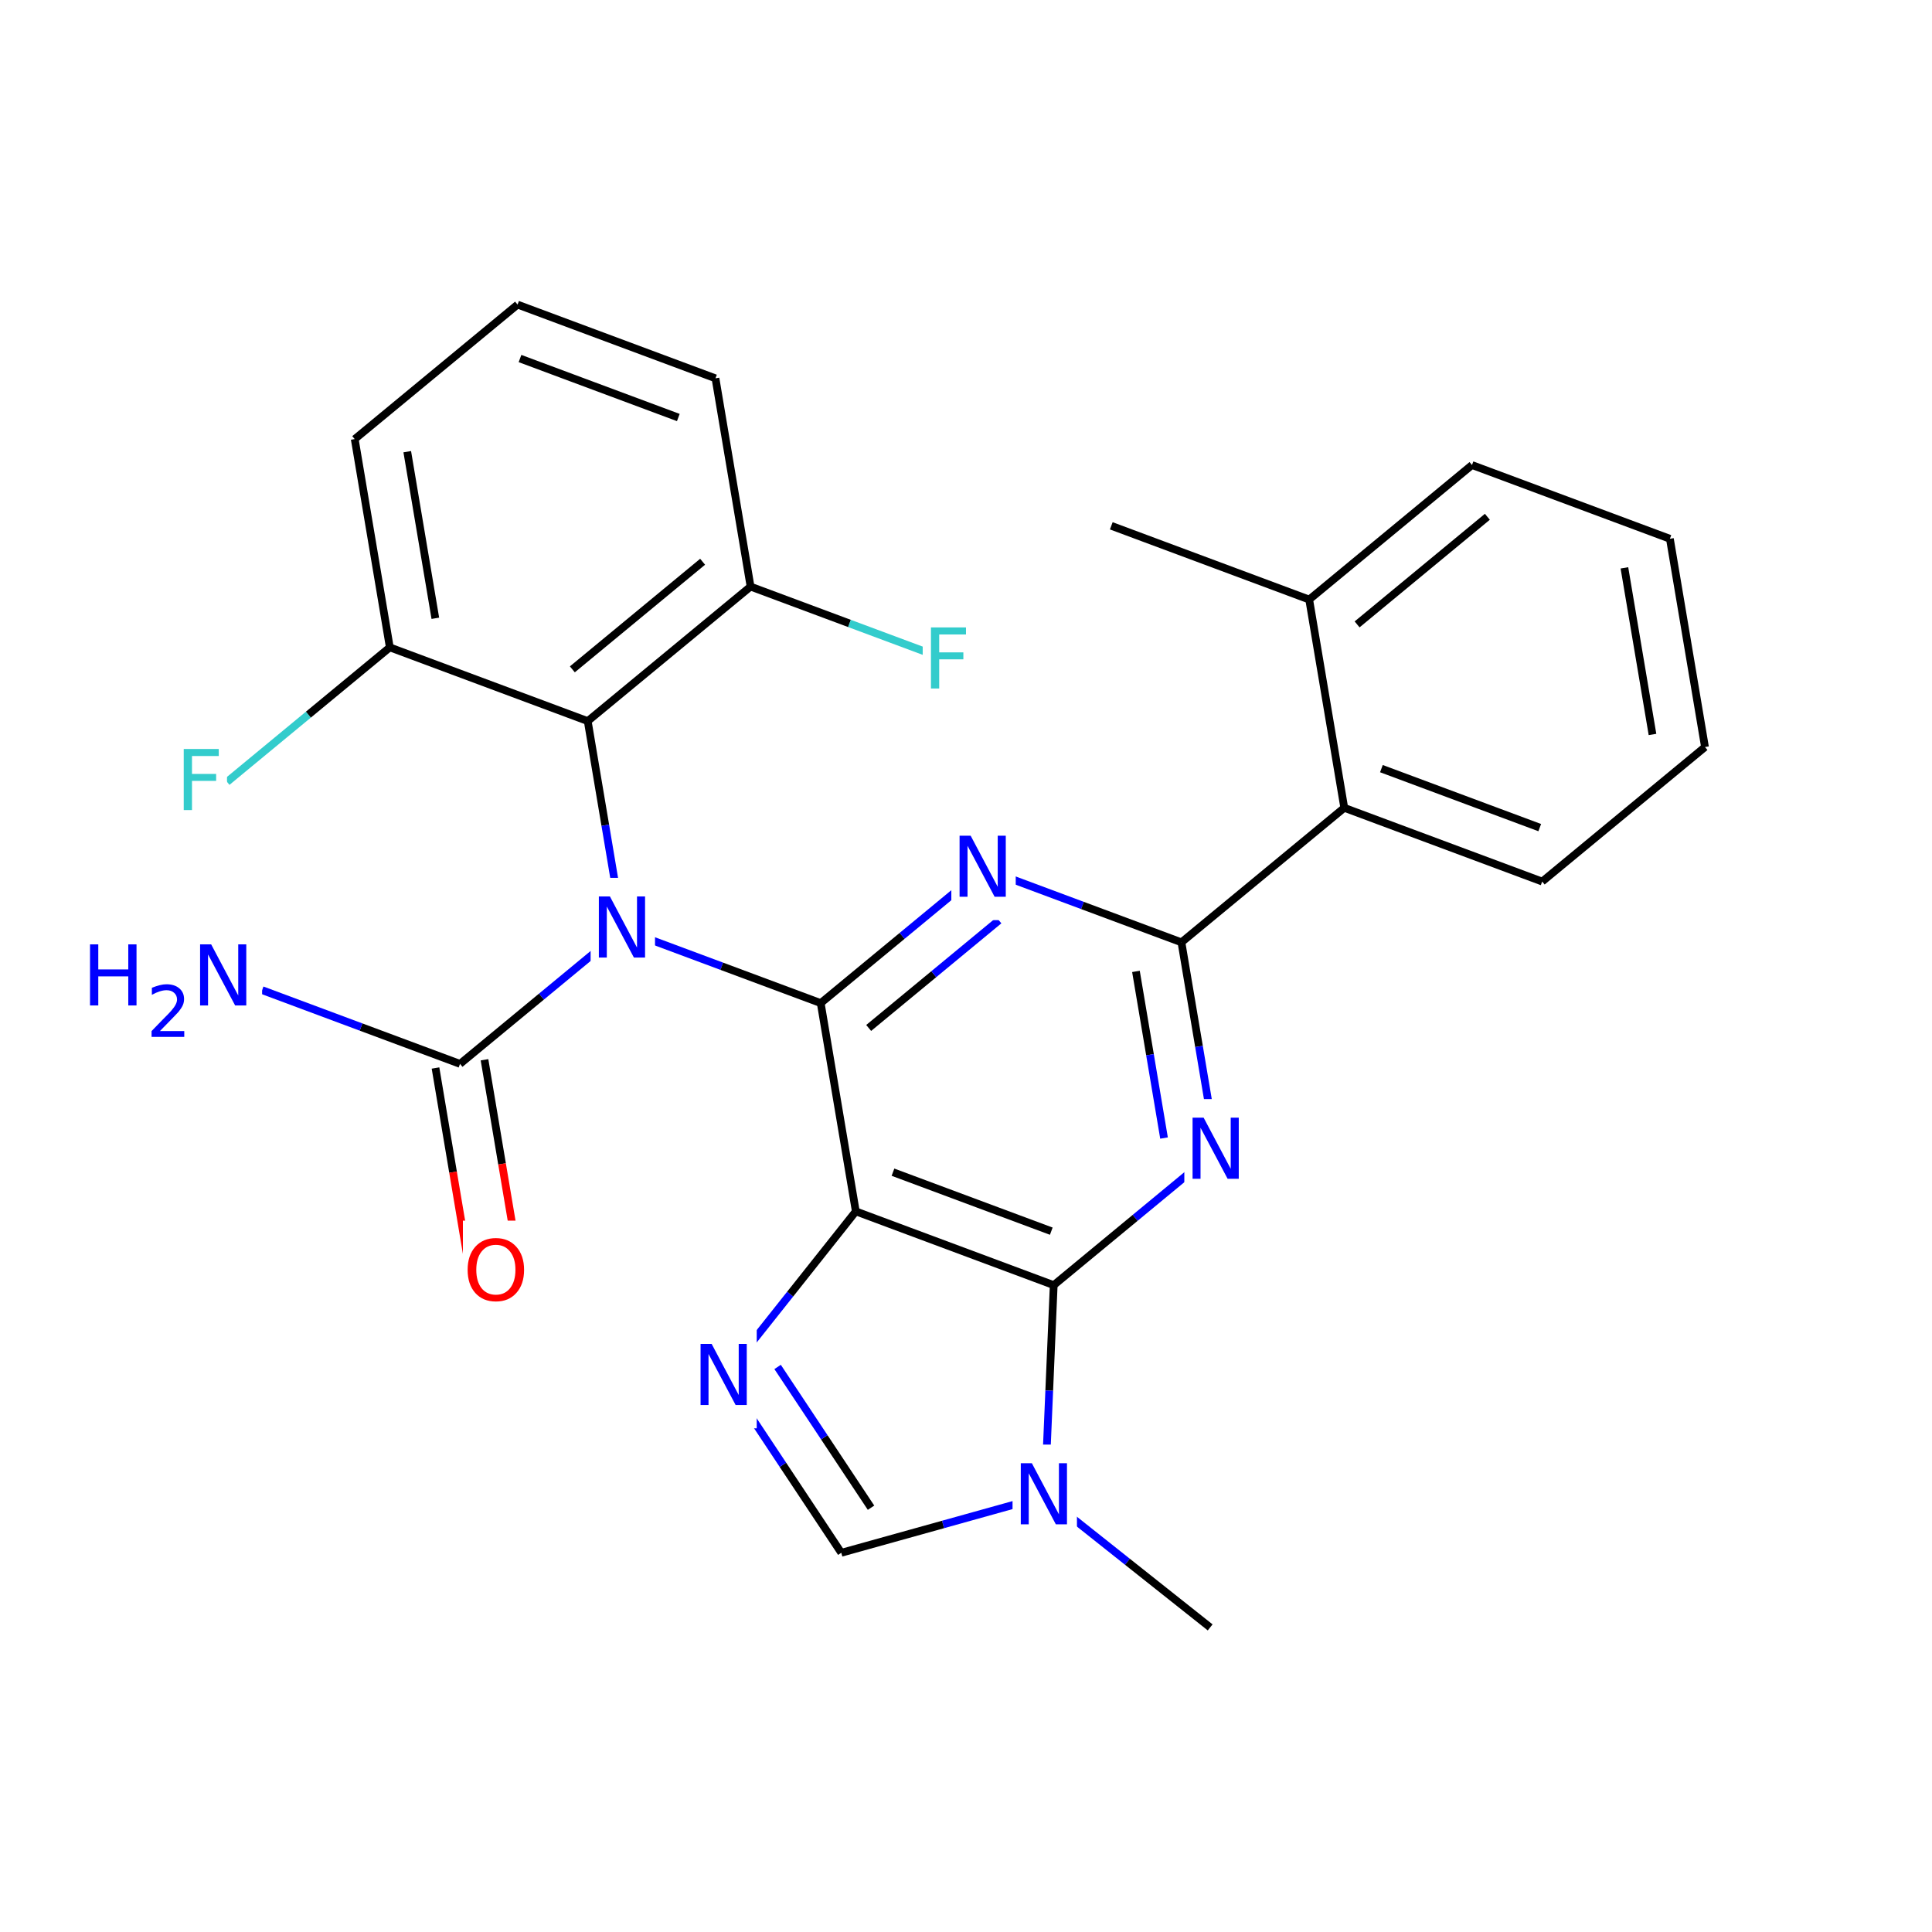 <svg xmlns="http://www.w3.org/2000/svg" xmlns:xlink="http://www.w3.org/1999/xlink" width="300pt" height="300pt" viewBox="0 0 300 300"><defs><symbol overflow="visible"><path d="M.64 2.297v-11.47h6.5v11.47zm.735-.72h5.047V-8.436H1.375zm0 0"/></symbol><symbol overflow="visible" id="a"><path d="M1.28-9.484h5.44v1.093H2.562v2.78h3.75v1.08h-3.75V0H1.28zm0 0"/></symbol><symbol overflow="visible" id="b"><path d="M1.28-9.484H3l4.203 7.937v-7.937h1.25V0H6.72L2.515-7.922V0H1.28zm0 0"/></symbol><symbol overflow="visible" id="c"><path d="M5.125-8.61c-.938 0-1.684.352-2.234 1.047-.542.688-.812 1.633-.812 2.83 0 1.198.27 2.147.813 2.842.55.687 1.297 1.03 2.235 1.03.926 0 1.66-.343 2.203-1.03.55-.696.828-1.645.828-2.844 0-1.196-.277-2.14-.828-2.829-.543-.695-1.277-1.046-2.203-1.046zm0-1.046c1.32 0 2.38.45 3.172 1.344.8.898 1.203 2.09 1.203 3.578 0 1.5-.402 2.7-1.203 3.593C7.504-.255 6.445.186 5.125.186c-1.336 0-2.402-.44-3.203-1.328C1.13-2.036.734-3.235.734-4.735c0-1.49.395-2.68 1.188-3.579.8-.894 1.867-1.343 3.203-1.343zm0 0"/></symbol><symbol overflow="visible" id="d"><path d="M1.28-9.484h1.282v3.89H7.22v-3.89H8.5V0H7.22v-4.516H2.562V0H1.28zm0 0"/></symbol><symbol overflow="visible"><path d="M.547 1.938V-7.75h5.5v9.688zm.625-.61h4.266v-8.47H1.171zm0 0"/></symbol><symbol overflow="visible" id="e"><path d="M2.11-.906h3.78V0H.814v-.906c.406-.426.96-1 1.67-1.72.72-.718 1.165-1.18 1.345-1.39.344-.394.582-.726.72-1 .143-.27.218-.535.218-.796 0-.426-.153-.77-.454-1.032-.292-.27-.683-.406-1.17-.406-.337 0-.697.063-1.08.188-.374.117-.777.292-1.203.53v-1.093c.437-.176.843-.313 1.218-.406.383-.095.735-.142 1.047-.142.832 0 1.492.21 1.984.625.5.418.75.977.75 1.672 0 .336-.063.648-.188.938-.125.292-.352.64-.672 1.046-.094.105-.383.406-.86.906L2.11-.906zm0 0"/></symbol></defs><g><path fill="#fff" d="M0 0h300v300H0z"/><path d="M35.25 121.41l12.64-10.445" stroke-width="1.2" stroke="#3cc" stroke-miterlimit="10" fill="none"/><path d="M47.89 110.965l12.64-10.442" stroke-width="1.2" stroke="#000" stroke-miterlimit="10" fill="none"/><path d="M27.25 113.41h8v16h-8zm0 0" fill="#fff"/><use xlink:href="#a" x="27.25" y="125.786" fill="#3cc"/><path d="M60.53 100.523l-5.448-32.34M67.598 96.008l-4.36-25.87M91.262 111.973l-30.73-11.45M55.082 68.184l25.285-20.887M80.367 47.297l30.73 11.45M80.746 55.672l24.582 9.16M111.098 58.746l5.45 32.34M116.547 91.086l15.363 5.723" stroke-width="1.2" stroke="#000" stroke-miterlimit="10" fill="none"/><path d="M131.91 96.81l15.367 5.725" stroke-width="1.2" stroke="#3cc" stroke-miterlimit="10" fill="none"/><path d="M116.547 91.086l-25.285 20.887M109.102 87.227l-20.227 16.71" stroke-width="1.2" stroke="#000" stroke-miterlimit="10" fill="none"/><path d="M143.277 94.535h8v16h-8zm0 0" fill="#fff"/><use xlink:href="#a" x="143.277" y="106.911" fill="#3cc"/><path d="M91.262 111.973l2.726 16.172" stroke-width="1.2" stroke="#000" stroke-miterlimit="10" fill="none"/><path d="M93.988 128.145l2.723 16.167M96.71 144.313l-12.64 10.445" stroke-width="1.2" stroke="#00f" stroke-miterlimit="10" fill="none"/><path d="M84.07 154.758l-12.64 10.44" stroke-width="1.2" stroke="#000" stroke-miterlimit="10" fill="none"/><path d="M96.71 144.313l15.368 5.726" stroke-width="1.2" stroke="#00f" stroke-miterlimit="10" fill="none"/><path d="M112.078 150.04l15.363 5.722" stroke-width="1.2" stroke="#000" stroke-miterlimit="10" fill="none"/><path d="M91.71 136.313h10v16h-10zm0 0" fill="#fff"/><use xlink:href="#b" x="91.711" y="148.688" fill="#00f"/><path d="M67.625 165.84l2.723 16.172" stroke-width="1.2" stroke="#000" stroke-miterlimit="10" fill="none"/><path d="M70.348 182.012l2.726 16.168" stroke-width="1.2" stroke="#f00" stroke-miterlimit="10" fill="none"/><path d="M75.234 164.56l2.723 16.17" stroke-width="1.2" stroke="#000" stroke-miterlimit="10" fill="none"/><path d="M77.957 180.73l2.727 16.168" stroke-width="1.2" stroke="#f00" stroke-miterlimit="10" fill="none"/><path d="M71.43 165.2l-15.368-5.723" stroke-width="1.2" stroke="#000" stroke-miterlimit="10" fill="none"/><path d="M56.063 159.477l-15.364-5.727" stroke-width="1.2" stroke="#00f" stroke-miterlimit="10" fill="none"/><path d="M71.88 189.54h11v16h-11zm0 0" fill="#fff"/><use xlink:href="#c" x="71.879" y="201.915" fill="#f00"/><path d="M12.7 143.75h28v20h-28zm0 0" fill="#fff"/><use xlink:href="#d" x="12.699" y="156.126" fill="#00f"/><use xlink:href="#e" x="22.722" y="161.009" fill="#00f"/><use xlink:href="#b" x="29.79" y="156.126" fill="#00f"/><path d="M127.44 155.762l12.642-10.442" stroke-width="1.2" stroke="#000" stroke-miterlimit="10" fill="none"/><path d="M140.082 145.32l12.64-10.445" stroke-width="1.2" stroke="#00f" stroke-miterlimit="10" fill="none"/><path d="M134.887 159.62L145 151.27" stroke-width="1.2" stroke="#000" stroke-miterlimit="10" fill="none"/><path d="M145 151.27l10.11-8.356" stroke-width="1.2" stroke="#00f" stroke-miterlimit="10" fill="none"/><path d="M132.89 188.102l-5.45-32.34" stroke-width="1.2" stroke="#000" stroke-miterlimit="10" fill="none"/><path d="M152.723 134.875l15.367 5.727" stroke-width="1.2" stroke="#00f" stroke-miterlimit="10" fill="none"/><path d="M168.09 140.602l15.363 5.722" stroke-width="1.2" stroke="#000" stroke-miterlimit="10" fill="none"/><path d="M147.723 126.875h10v16h-10zm0 0" fill="#fff"/><use xlink:href="#b" x="147.723" y="139.251" fill="#00f"/><path d="M183.453 146.324l2.727 16.172" stroke-width="1.2" stroke="#000" stroke-miterlimit="10" fill="none"/><path d="M186.18 162.496l2.722 16.168" stroke-width="1.2" stroke="#00f" stroke-miterlimit="10" fill="none"/><path d="M176.39 150.84l2.18 12.937" stroke-width="1.2" stroke="#000" stroke-miterlimit="10" fill="none"/><path d="M178.57 163.777l2.18 12.938" stroke-width="1.2" stroke="#00f" stroke-miterlimit="10" fill="none"/><path d="M183.453 146.324l25.285-20.887" stroke-width="1.2" stroke="#000" stroke-miterlimit="10" fill="none"/><path d="M188.902 178.664l-12.64 10.445" stroke-width="1.2" stroke="#00f" stroke-miterlimit="10" fill="none"/><path d="M176.262 189.11l-12.64 10.445" stroke-width="1.2" stroke="#000" stroke-miterlimit="10" fill="none"/><path d="M183.902 170.664h10v16h-10zm0 0" fill="#fff"/><use xlink:href="#b" x="183.902" y="183.04" fill="#00f"/><path d="M163.62 199.555l-.694 16.38" stroke-width="1.2" stroke="#000" stroke-miterlimit="10" fill="none"/><path d="M162.926 215.934l-.7 16.382" stroke-width="1.2" stroke="#00f" stroke-miterlimit="10" fill="none"/><path d="M132.89 188.102l30.73 11.453M138.66 182.016l24.582 9.16" stroke-width="1.2" stroke="#000" stroke-miterlimit="10" fill="none"/><path d="M162.227 232.316l-15.797 4.403" stroke-width="1.2" stroke="#00f" stroke-miterlimit="10" fill="none"/><path d="M146.43 236.72l-15.793 4.397" stroke-width="1.2" stroke="#000" stroke-miterlimit="10" fill="none"/><path d="M162.227 232.316l12.843 10.196" stroke-width="1.2" stroke="#00f" stroke-miterlimit="10" fill="none"/><path d="M175.07 242.512l12.844 10.19" stroke-width="1.2" stroke="#000" stroke-miterlimit="10" fill="none"/><path d="M157.227 224.316h10v16h-10zm0 0" fill="#fff"/><use xlink:href="#b" x="157.227" y="236.692" fill="#00f"/><path d="M130.637 241.117l-9.067-13.664" stroke-width="1.2" stroke="#000" stroke-miterlimit="10" fill="none"/><path d="M121.57 227.453l-9.066-13.664" stroke-width="1.2" stroke="#00f" stroke-miterlimit="10" fill="none"/><path d="M135.254 234.117L128 223.187" stroke-width="1.2" stroke="#000" stroke-miterlimit="10" fill="none"/><path d="M128 223.188l-7.254-10.93M112.504 213.79l10.195-12.845" stroke-width="1.2" stroke="#00f" stroke-miterlimit="10" fill="none"/><path d="M122.7 200.945l10.19-12.843" stroke-width="1.2" stroke="#000" stroke-miterlimit="10" fill="none"/><path d="M107.504 205.79h10v16h-10zm0 0" fill="#fff"/><use xlink:href="#b" x="107.504" y="218.165" fill="#00f"/><path d="M208.738 125.438l30.73 11.45M214.504 119.352l24.586 9.16M203.29 93.098l5.448 32.34M239.47 136.887L264.75 116M264.75 116l-5.45-32.34M256.598 114.047l-4.36-25.87M259.3 83.66l-30.73-11.45M228.57 72.21L203.29 93.1M230.957 80.246l-20.227 16.71M203.29 93.098l-30.73-11.45" stroke-width="1.2" stroke="#000" stroke-miterlimit="10" fill="none"/></g></svg>